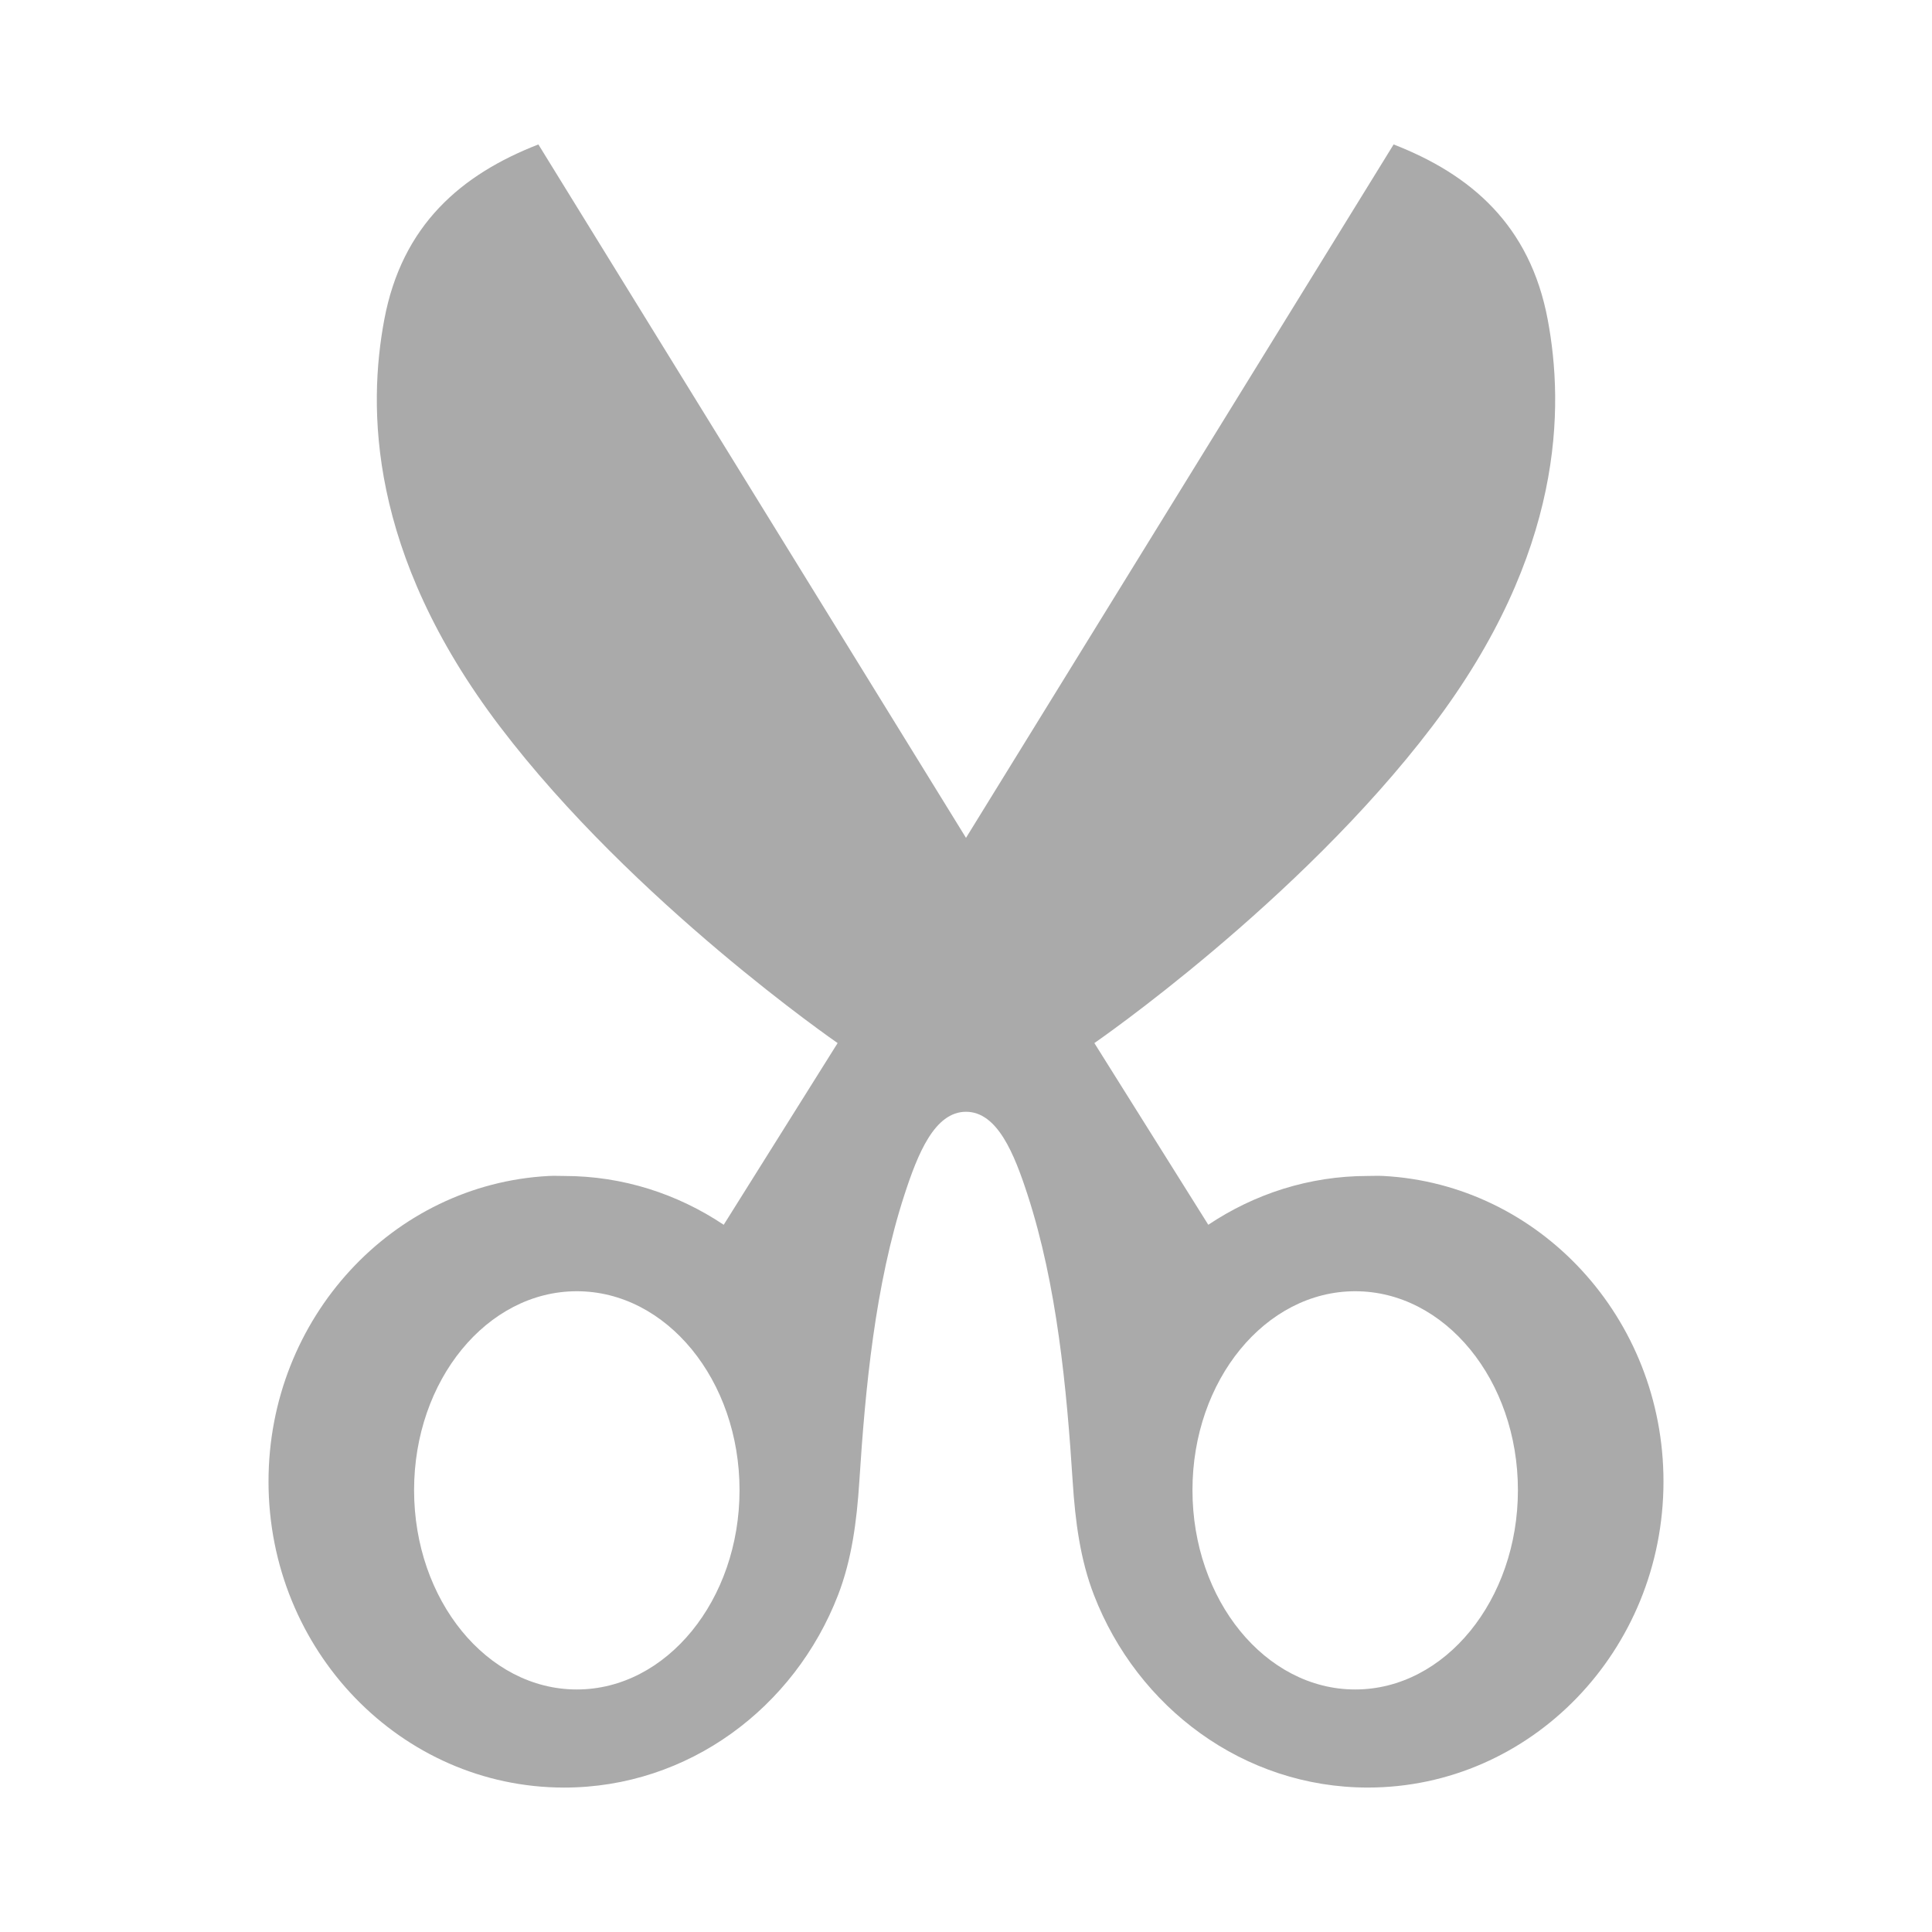<?xml version="1.0" encoding="UTF-8" standalone="no"?>
<svg xmlns:dc="http://purl.org/dc/elements/1.1/"
     xmlns:cc="http://creativecommons.org/ns#"
     xmlns:rdf="http://www.w3.org/1999/02/22-rdf-syntax-ns#"
     xmlns:svg="http://www.w3.org/2000/svg"
     xmlns="http://www.w3.org/2000/svg"
     xmlns:xlink="http://www.w3.org/1999/xlink"
     width="128" height="128" version="1.1">
    <title>Sissors Icon</title>
    <desc>This is shape (source) for Clarity vector icon theme for gtk</desc>
    <path d="M 35.669,9.57 C 30.566,11.554 26.632,14.902 25.457,21.189 c -1.072,5.738 -1.122,15.387 7.667,26.953 8.854,11.653 22.371,20.964 22.371,20.964 l -7.547,12.039 c -3.052,-2.038 -6.667,-3.234 -10.572,-3.234 -0.338,0 -0.685,-0.018 -1.018,0 -10.335,0.543 -18.568,9.4 -18.568,20.245 0,11.195 8.783,20.275 19.586,20.275 8.232,0 15.263,-5.295 18.148,-12.758 0.901,-2.331 1.237,-4.858 1.408,-7.517 0.395,-6.158 1.039,-13.014 2.995,-19.017 C 60.801,76.455 61.916,73.658 64,73.658 c 2.084,0 3.199,2.797 4.073,5.48 1.956,6.003 2.6,12.859 2.995,19.017 0.17,2.659 0.506,5.186 1.408,7.517 2.885,7.463 9.916,12.758 18.148,12.758 10.803,0 19.586,-9.08 19.586,-20.275 0,-10.845 -8.232,-19.702 -18.568,-20.245 -0.333,-0.018 -0.681,0 -1.018,0 -3.904,0 -7.519,1.196 -10.572,3.234 L 72.505,69.106 c 0,0 13.517,-9.311 22.371,-20.964 C 103.665,36.576 103.615,26.928 102.543,21.189 101.368,14.902 97.434,11.554 92.331,9.57 L 64,55.51 z m 2.546,75.978 c 5.95,0 10.781,5.897 10.781,13.177 0,7.28 -4.832,13.207 -10.781,13.207 -5.95,0 -10.781,-5.927 -10.781,-13.207 0,-7.28 4.832,-13.177 10.781,-13.177 z m 51.57,0 c 5.95,0 10.781,5.897 10.781,13.177 0,7.28 -4.832,13.207 -10.781,13.207 -5.95,0 -10.781,-5.927 -10.781,-13.207 0,-7.28 4.832,-13.177 10.781,-13.177 z" style="fill:#aaaaaa"/>
</svg>
